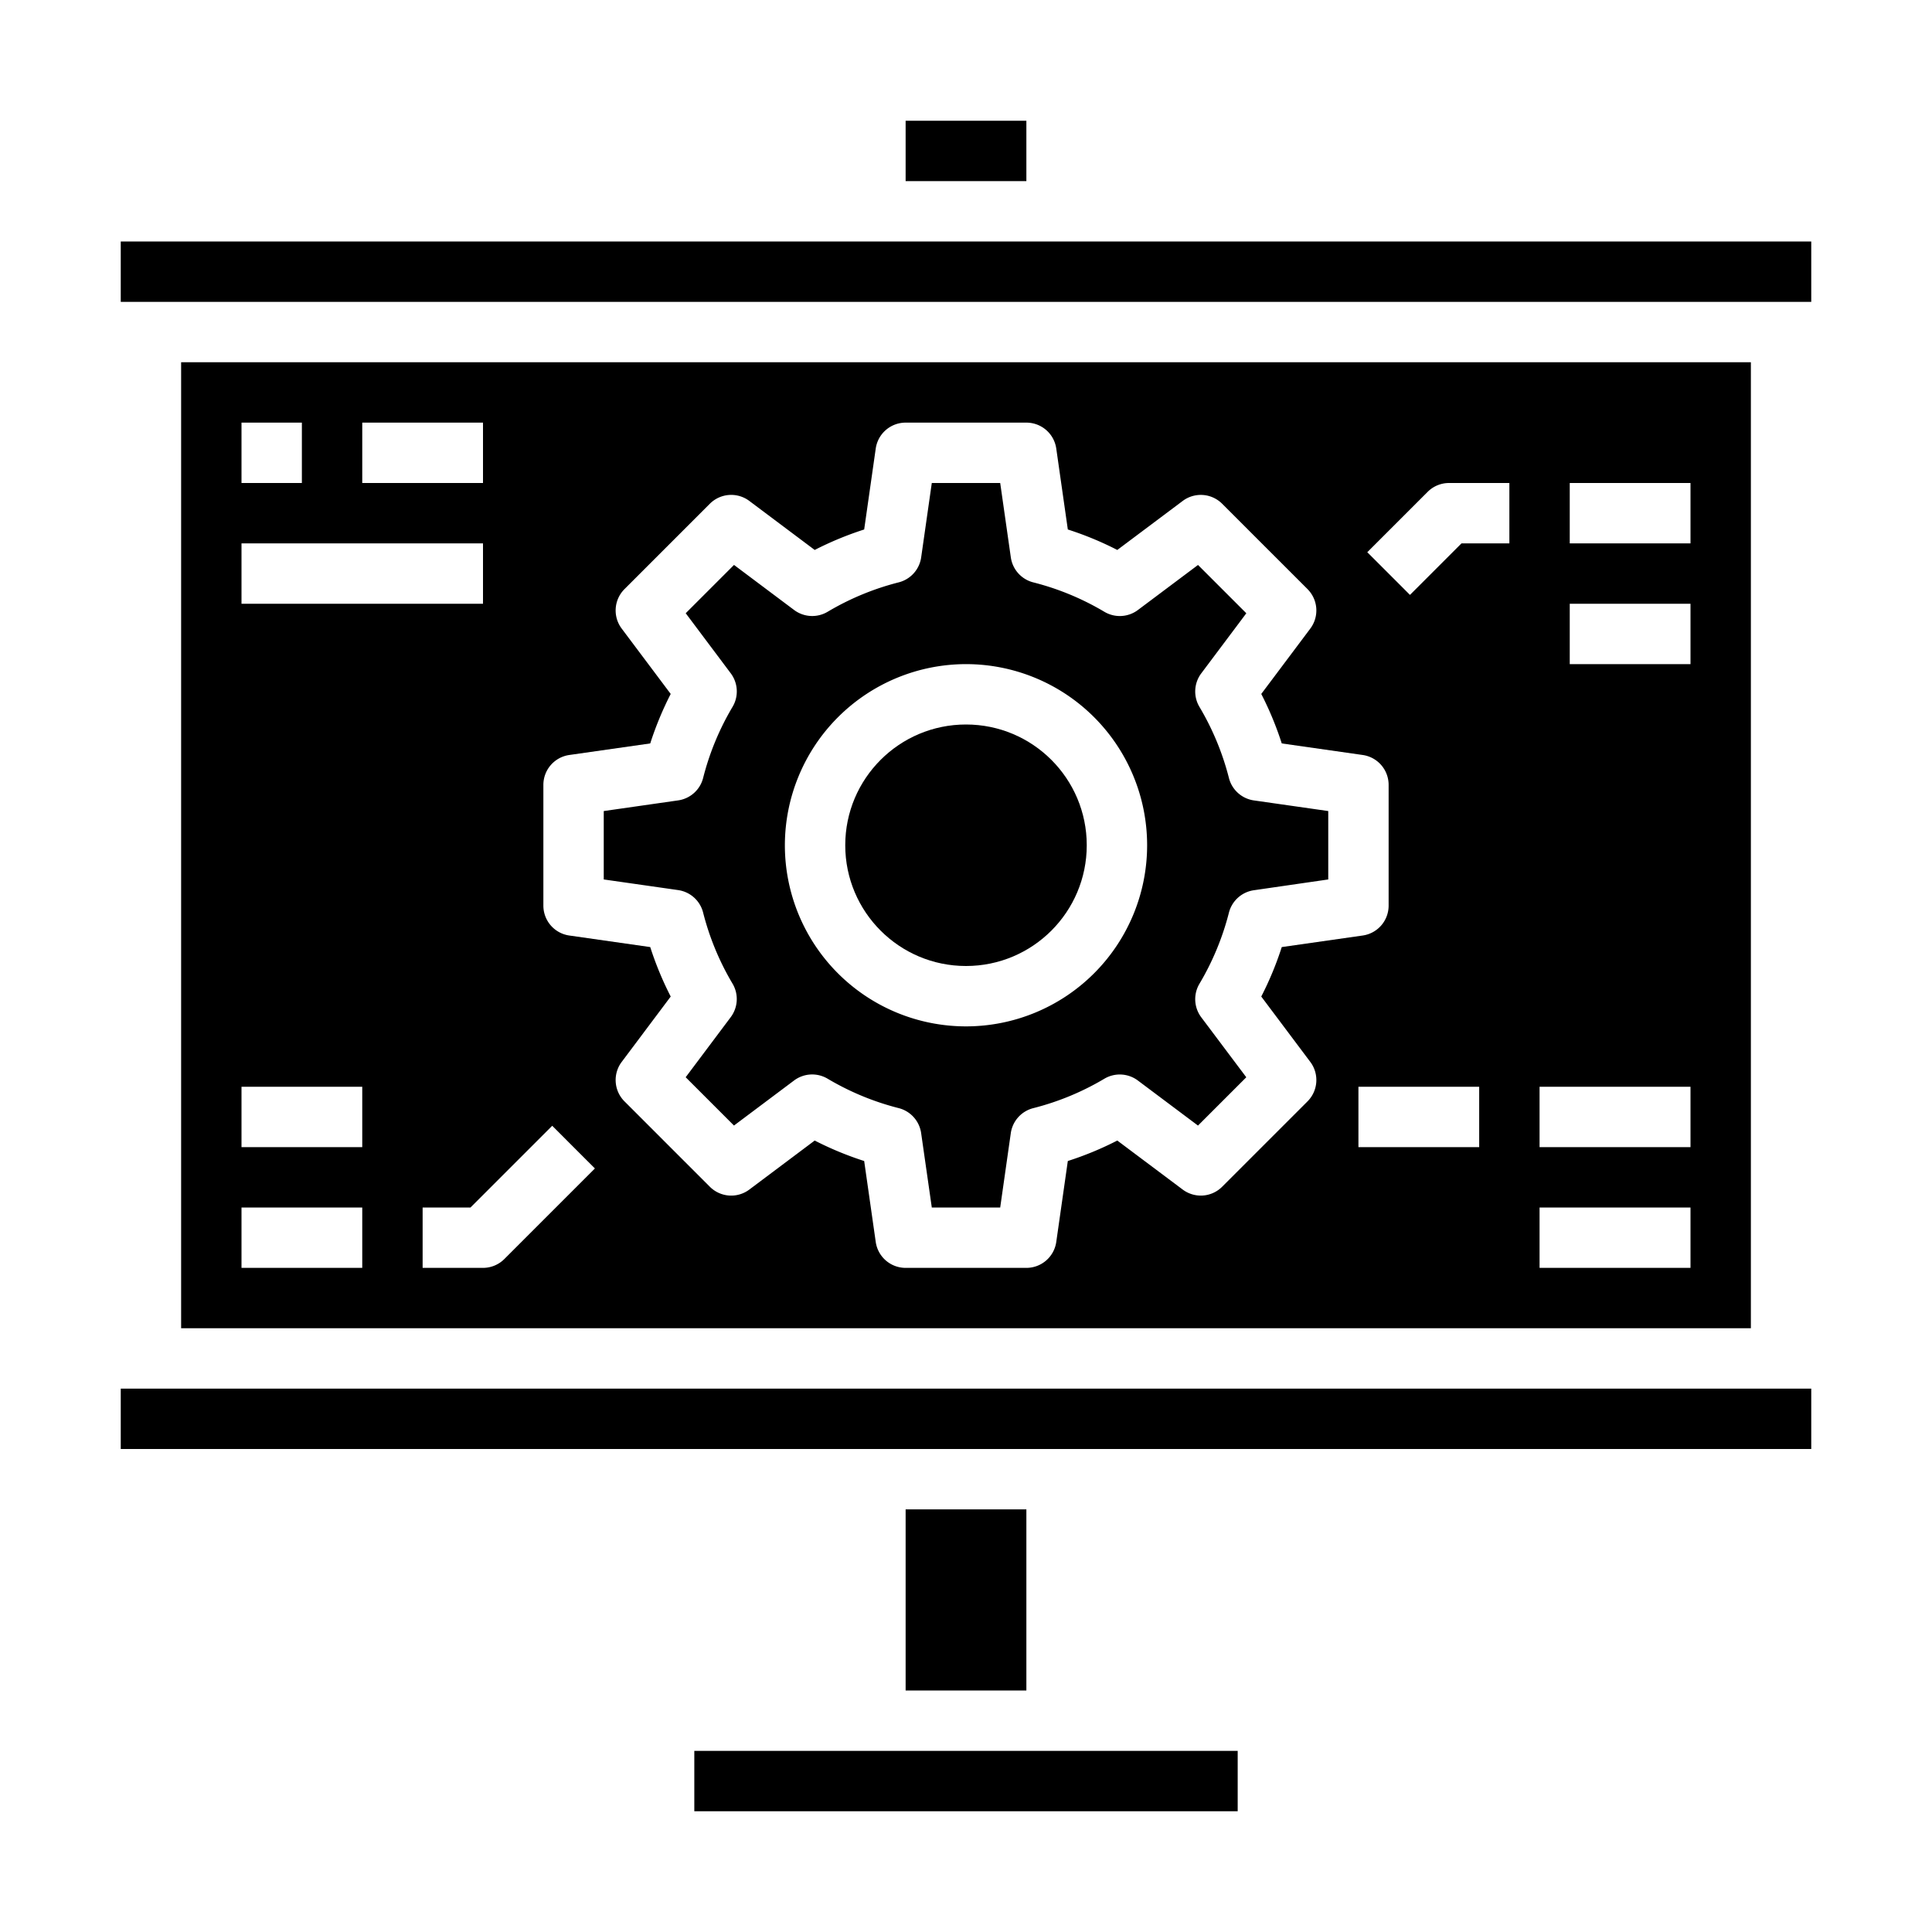 <svg xmlns="http://www.w3.org/2000/svg" viewBox="0 0 64 64" x="0px" y="0px"><g><rect x="30" y="4" width="4" height="2"></rect><rect x="4" y="8" width="56" height="2"></rect><path d="M23.291,30.228a8.892,8.892,0,0,0,.975,2.356,1,1,0,0,1-.06,1.111l-1.492,1.99,1.6,1.6,1.99-1.492a1,1,0,0,1,1.111-.06,8.892,8.892,0,0,0,2.356.975,1,1,0,0,1,.743.828L30.867,40h2.266l.351-2.463a1,1,0,0,1,.744-.828,8.859,8.859,0,0,0,2.356-.975,1,1,0,0,1,1.11.06l1.991,1.492,1.6-1.6L39.794,33.7a1,1,0,0,1-.061-1.111,8.923,8.923,0,0,0,.977-2.357,1,1,0,0,1,.827-.742L44,29.133V26.867l-2.463-.352a1,1,0,0,1-.827-.742,8.923,8.923,0,0,0-.977-2.357,1,1,0,0,1,.061-1.111l1.492-1.99-1.6-1.6-1.991,1.492a1,1,0,0,1-1.11.06,8.859,8.859,0,0,0-2.356-.975,1,1,0,0,1-.744-.828L33.133,16H30.867l-.352,2.463a1,1,0,0,1-.743.828,8.892,8.892,0,0,0-2.356.975,1,1,0,0,1-1.111-.06l-1.99-1.492-1.6,1.6,1.492,1.99a1,1,0,0,1,.06,1.111,8.892,8.892,0,0,0-.975,2.356,1,1,0,0,1-.828.743L20,26.867v2.266l2.463.352A1,1,0,0,1,23.291,30.228ZM32,22a6,6,0,1,1-6,6A6.006,6.006,0,0,1,32,22Z"></path><circle cx="32" cy="28" r="4"></circle><rect x="4" y="46" width="56" height="2"></rect><rect x="23" y="58" width="18" height="2"></rect><rect x="30" y="50" width="4" height="6"></rect><path d="M58,44V12H6V44ZM16.707,41.707A1,1,0,0,1,16,42H14V40h1.586l2.707-2.707,1.414,1.414ZM49,38H45V36h4Zm3-22h4v2H52Zm0,4h4v2H52ZM51,36h5v2H51Zm0,4h5v2H51ZM47.293,16.293A1,1,0,0,1,48,16h2v2H48.414l-1.707,1.707-1.414-1.414ZM18,26a1,1,0,0,1,.858-.99l2.682-.383a10.96,10.96,0,0,1,.678-1.639l-1.624-2.166a1,1,0,0,1,.093-1.307l2.828-2.828a1,1,0,0,1,1.307-.093l2.166,1.624a10.96,10.96,0,0,1,1.639-.678l.383-2.682A1,1,0,0,1,30,14h4a1,1,0,0,1,.99.858l.383,2.682a10.855,10.855,0,0,1,1.639.678l2.167-1.624a1,1,0,0,1,1.306.093l2.828,2.828a1,1,0,0,1,.093,1.307l-1.625,2.166a10.86,10.86,0,0,1,.679,1.639l2.682.383A1,1,0,0,1,46,26v4a1,1,0,0,1-.858.99l-2.682.383a10.86,10.86,0,0,1-.679,1.639l1.625,2.166a1,1,0,0,1-.093,1.307l-2.828,2.828a1,1,0,0,1-1.306.093l-2.167-1.624a10.855,10.855,0,0,1-1.639.678l-.383,2.682A1,1,0,0,1,34,42H30a1,1,0,0,1-.99-.858l-.383-2.682a10.96,10.96,0,0,1-1.639-.678l-2.166,1.624a1,1,0,0,1-1.307-.093l-2.828-2.828a1,1,0,0,1-.093-1.307l1.624-2.166a10.96,10.96,0,0,1-.678-1.639l-2.682-.383A1,1,0,0,1,18,30ZM12,14h4v2H12ZM8,14h2v2H8Zm0,4h8v2H8ZM8,36h4v2H8Zm0,4h4v2H8Z"></path></g></svg>
